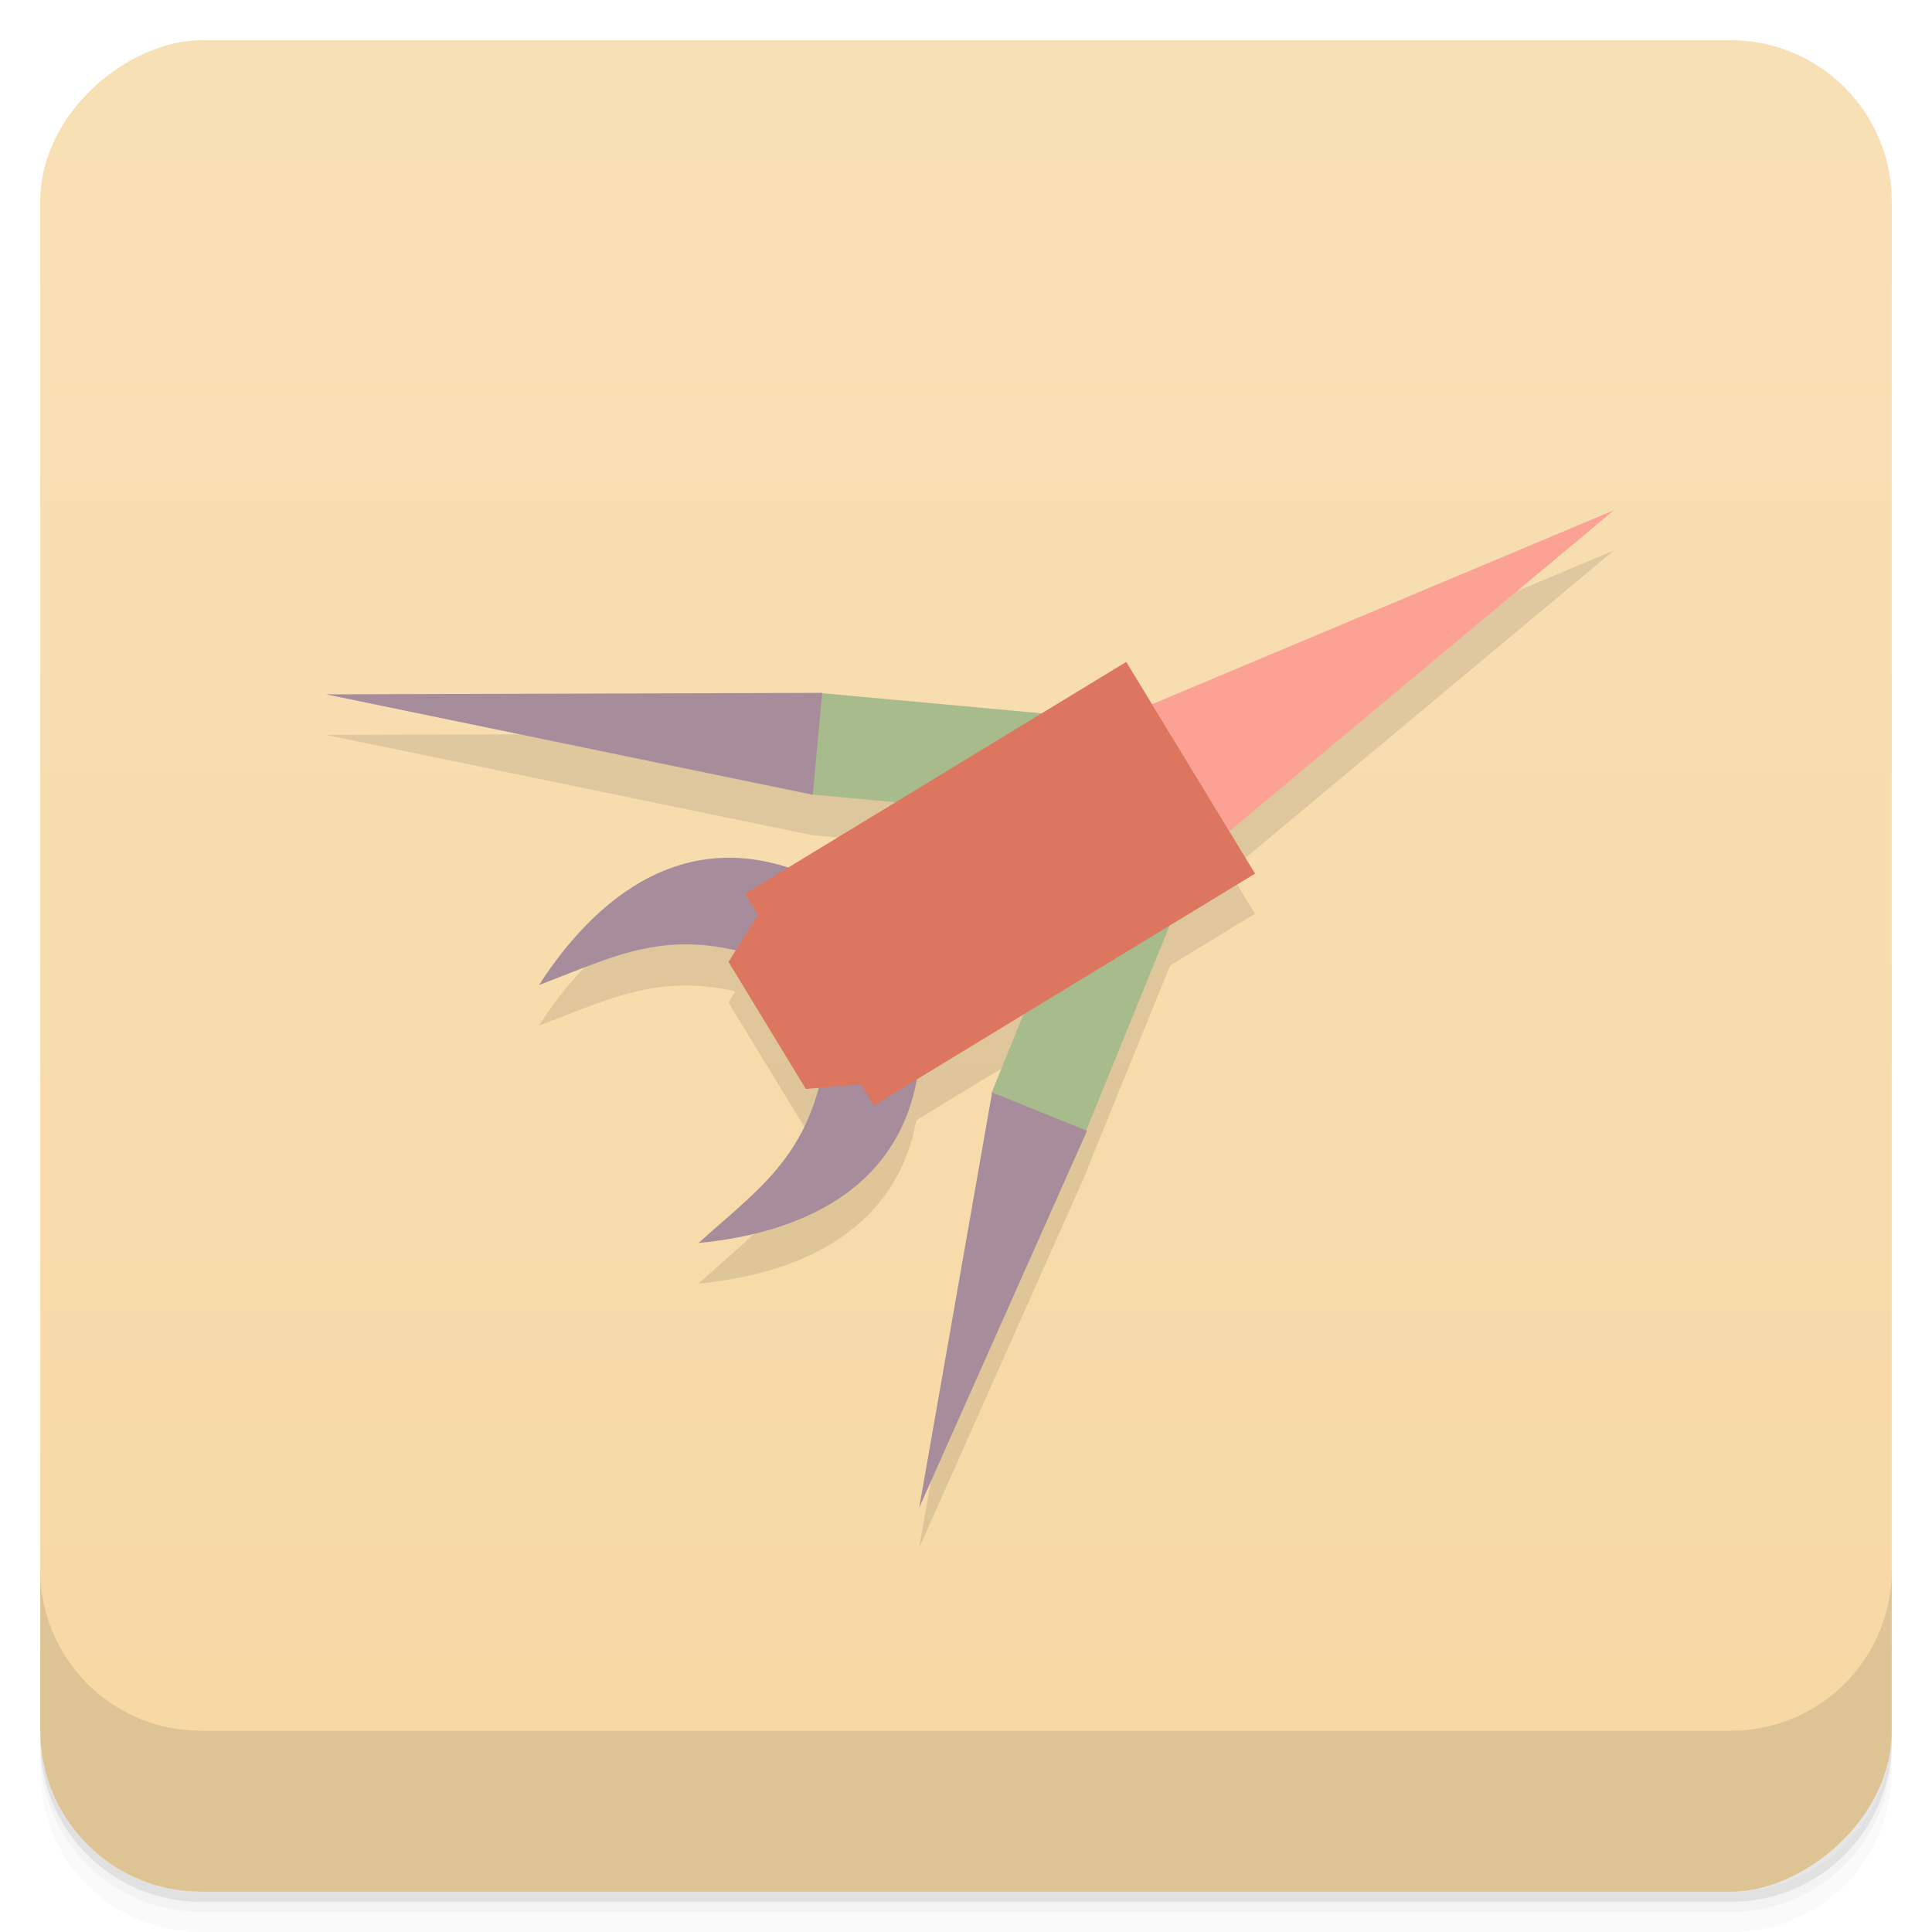 <svg width="48" height="48" version="1.1" viewBox="0 0 48 48" xmlns="http://www.w3.org/2000/svg">
 <defs>
  <linearGradient id="linearGradient4501" x1="-47" x2="-1" y1="2.8779e-15" y2="6.1232e-17" gradientUnits="userSpaceOnUse">
   <stop style="stop-color:#f6d8a3" offset="0"/>
   <stop style="stop-color:#f8e0b6" offset="1"/>
  </linearGradient>
 </defs>
 <g transform="translate(0 3.949e-5)">
  <path d="m1 43v0.25c0 2.216 1.784 4 4 4h38c2.216 0 4-1.784 4-4v-0.25c0 2.216-1.784 4-4 4h-38c-2.216 0-4-1.784-4-4zm0 0.5v0.5c0 2.216 1.784 4 4 4h38c2.216 0 4-1.784 4-4v-0.5c0 2.216-1.784 4-4 4h-38c-2.216 0-4-1.784-4-4z" style="opacity:.02"/>
  <path d="m1 43.25v0.25c0 2.216 1.784 4 4 4h38c2.216 0 4-1.784 4-4v-0.25c0 2.216-1.784 4-4 4h-38c-2.216 0-4-1.784-4-4z" style="opacity:.05"/>
  <path d="m1 43v0.25c0 2.216 1.784 4 4 4h38c2.216 0 4-1.784 4-4v-0.25c0 2.216-1.784 4-4 4h-38c-2.216 0-4-1.784-4-4z" style="opacity:.1"/>
 </g>
 <rect transform="rotate(-90)" x="-47" y="1" width="46" height="46" rx="4" style="fill:url(#linearGradient4501)"/>
 <g transform="translate(0 3.949e-5)">
  <g transform="translate(0 -1004.4)">
   <path d="m1 1043.4v4c0 2.216 1.784 4 4 4h38c2.216 0 4-1.784 4-4v-4c0 2.216-1.784 4-4 4h-38c-2.216 0-4-1.784-4-4z" style="opacity:.1"/>
  </g>
 </g>
 <path d="m40.1 13.674-11.48 4.824-0.641-1.053-2.104 1.279v-2e-3l-5.447-0.5v-1e-3l-12.328 0.037 12.03 2.482v4e-3l0.031 2e-3 0.033 8e-3v-4e-3l2.057 0.189-2.676 1.627c-2.88-0.926-4.954 1-6.186 2.916 1.779-0.678 2.957-1.284 4.881-0.852l-0.172 0.275 1.922 3.156 0.307-0.025c-0.511 1.841-1.578 2.605-2.975 3.854 2.243-0.212 4.875-1.148 5.416-4.059l2.674-1.627-0.791 1.945-2e-3 -2e-3 -2e-3 0.012-4e-3 1e-3h2e-3l-1.809 10.297 4.168-9.363-8e-3 -4e-3 2.076-5.104 2.107-1.283-0.639-1.051 9.561-7.98z" style="fill-rule:evenodd;opacity:.1"/>
 <path d="m40.1 12.675-11.481 4.823 1.92 3.156z" style="fill-rule:evenodd;fill:#fba295"/>
 <path d="m13.391 24.474c2.175-0.828 3.431-1.577 6.279-0.412l0.799-2.142c-3.351-1.688-5.722 0.447-7.078 2.554z" style="fill-rule:evenodd;fill:#a78d9b"/>
 <path d="m17.353 30.882c1.735-1.551 2.977-2.322 3.253-5.387l2.27 0.275c-0.041 3.752-3.03 4.876-5.522 5.112z" style="fill-rule:evenodd;fill:#a78d9b"/>
 <rect transform="matrix(-.926 -.377 -.377 .926 0 0)" x="-35.592" y="10.336" width="2.531" height="5.541" style="fill:#a8bb8d"/>
 <rect transform="rotate(95.237)" x="15.286" y="-27.389" width="2.531" height="5.541" style="fill:#a8bb8d"/>
 <path d="m27.981 16.445-8.417 5.121-1.052 0.64 0.32 0.526-0.732 1.166 1.92 3.156 1.372-0.114 0.32 0.526 9.469-5.761-3.2-5.261z" style="fill:#dc765f"/>
 <path d="m22.837 37.459 1.812-10.318 2.357 0.955z" style="fill-rule:evenodd;fill:#a78d9b"/>
 <path d="m8.103 17.251 12.09 2.495 0.235-2.532z" style="fill-rule:evenodd;fill:#a78d9b"/>
</svg>
